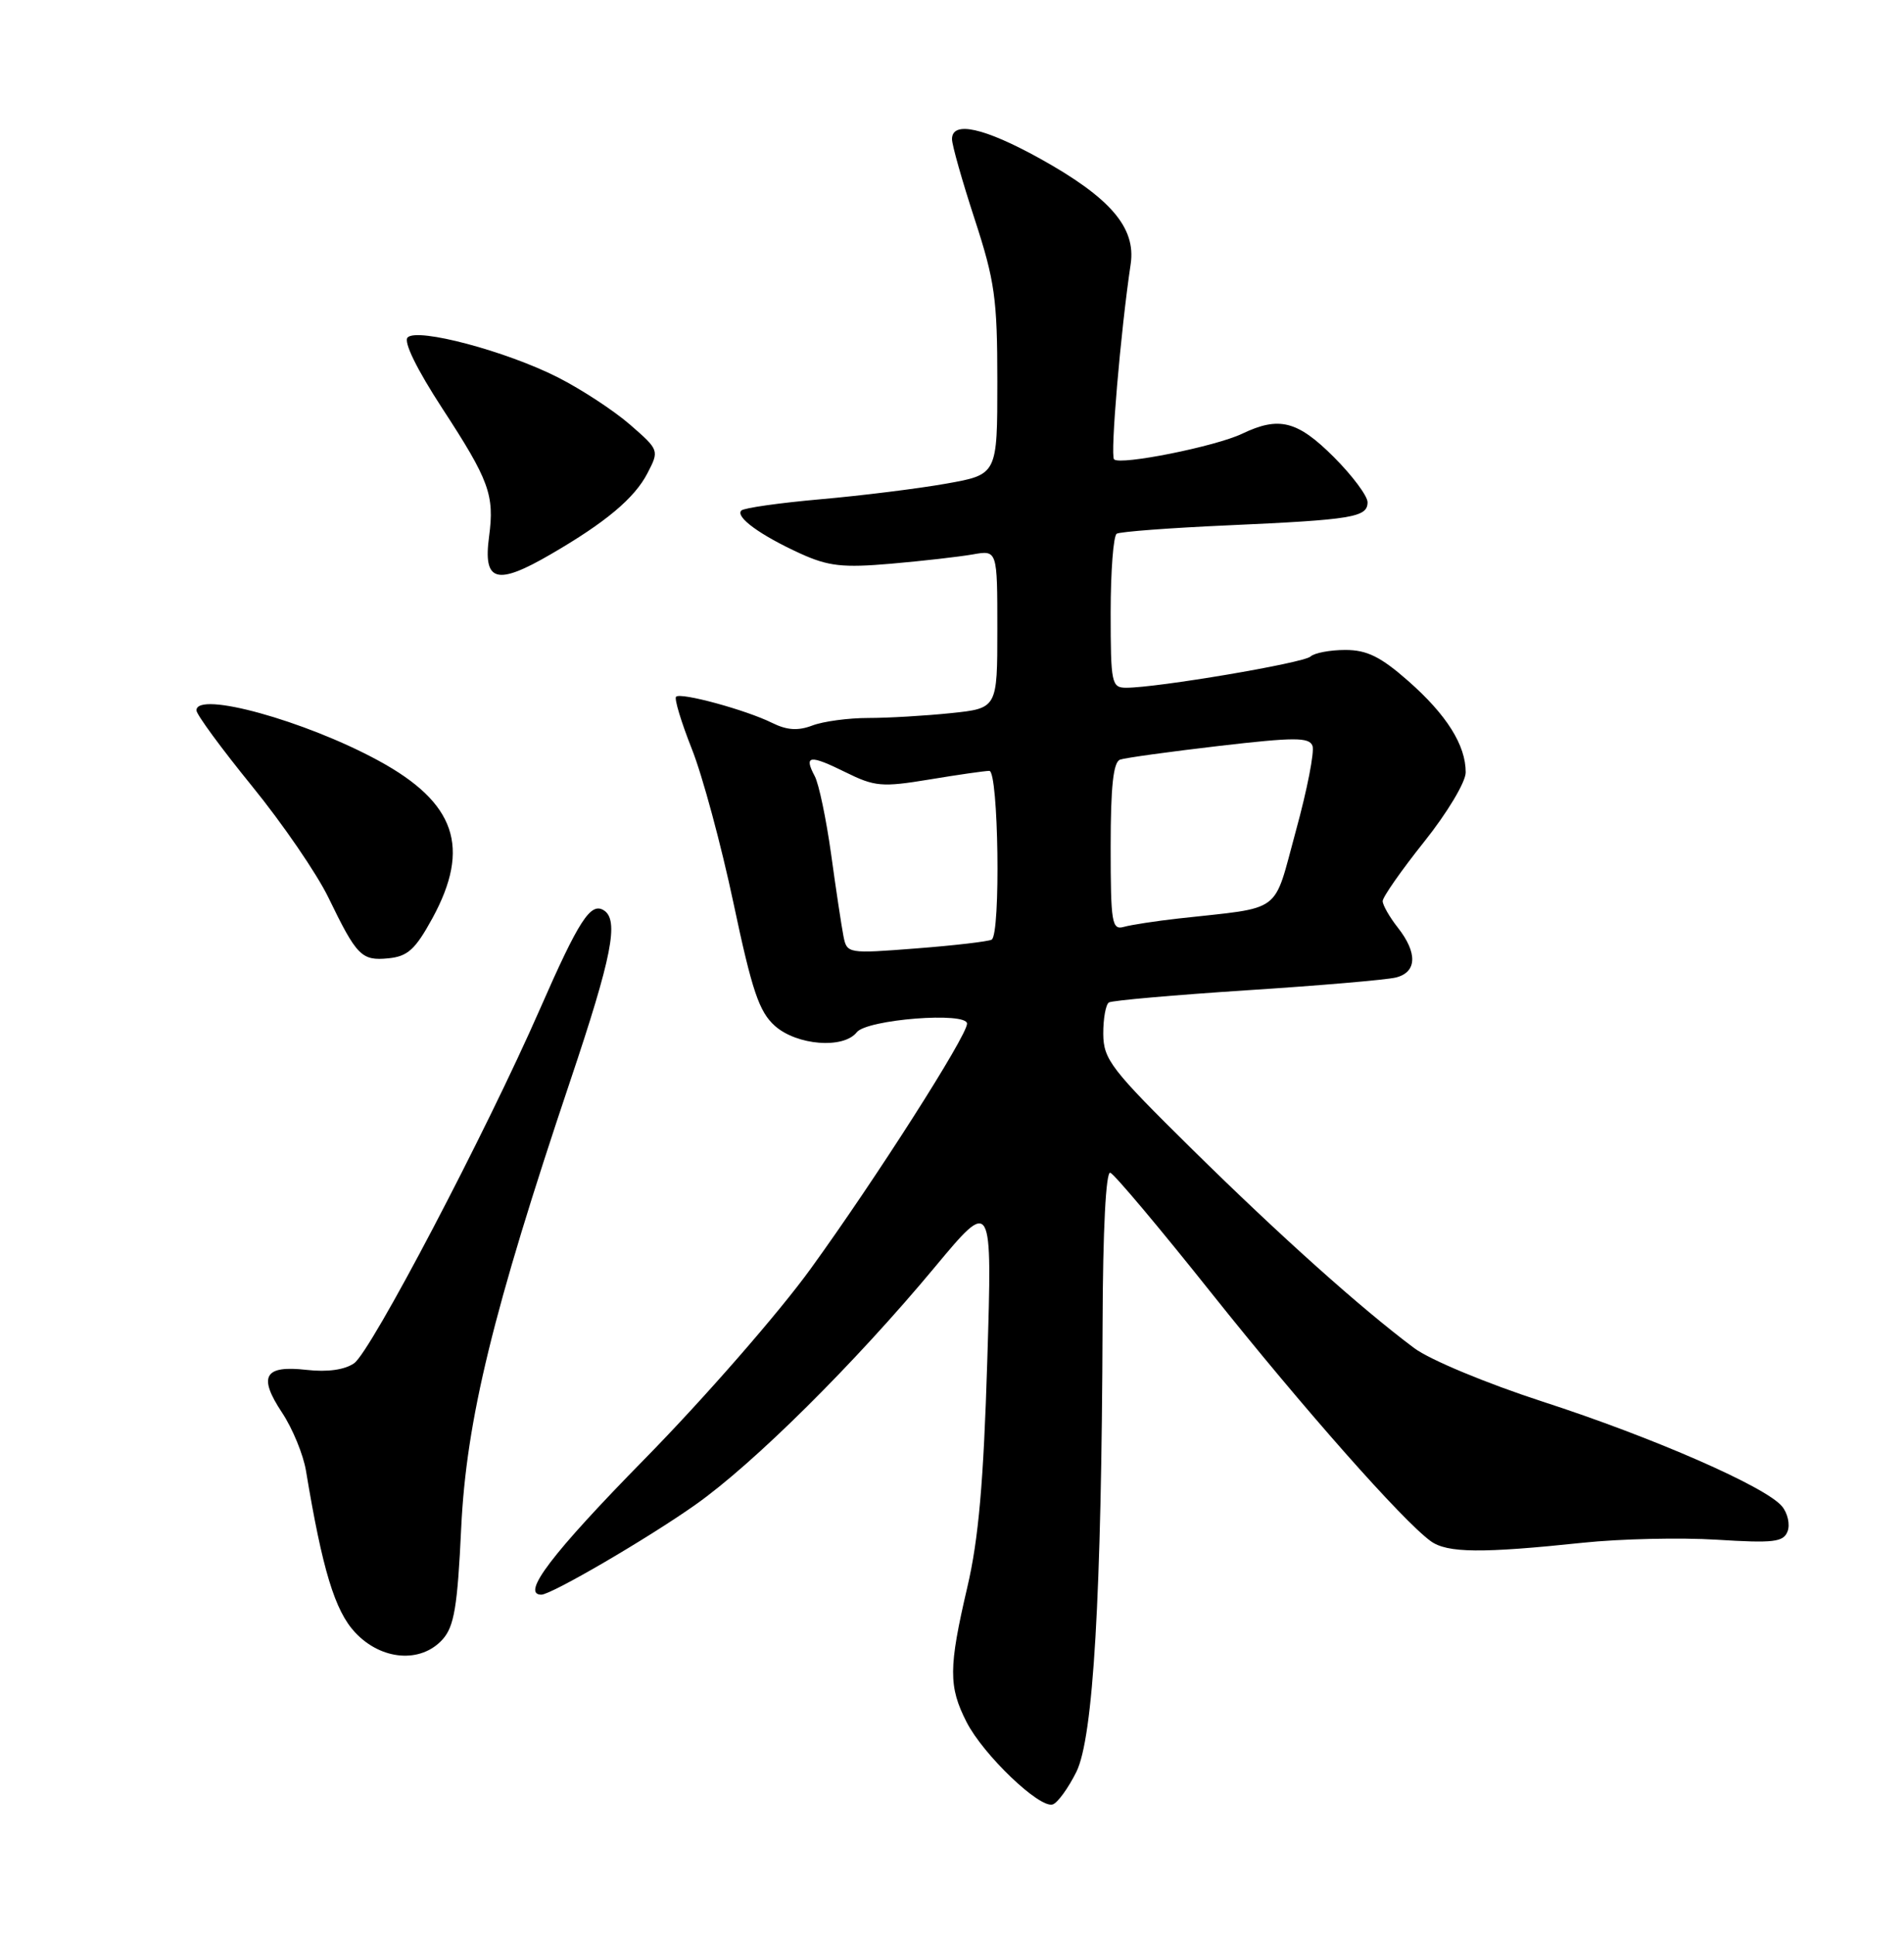 <?xml version="1.0" encoding="UTF-8" standalone="no"?>
<!DOCTYPE svg PUBLIC "-//W3C//DTD SVG 1.1//EN" "http://www.w3.org/Graphics/SVG/1.1/DTD/svg11.dtd" >
<svg xmlns="http://www.w3.org/2000/svg" xmlns:xlink="http://www.w3.org/1999/xlink" version="1.1" viewBox="0 0 252 256">
 <g >
 <path fill="currentColor"
d=" M 142.46 234.45 C 144.70 229.94 145.80 211.21 145.93 175.17 C 145.97 162.74 146.37 154.96 146.95 155.17 C 147.48 155.35 153.47 162.47 160.26 171.00 C 172.57 186.44 185.64 201.22 189.36 203.92 C 191.54 205.50 196.11 205.54 209.50 204.13 C 214.45 203.61 222.43 203.43 227.23 203.73 C 234.74 204.20 236.04 204.05 236.59 202.63 C 236.94 201.72 236.61 200.23 235.86 199.32 C 233.74 196.73 218.83 190.21 204.18 185.46 C 196.74 183.04 189.24 179.92 187.18 178.38 C 180.11 173.10 169.41 163.52 157.77 152.05 C 147.05 141.49 146.05 140.19 146.02 136.81 C 146.01 134.78 146.35 132.90 146.77 132.64 C 147.19 132.38 155.40 131.66 165.02 131.03 C 174.63 130.41 183.51 129.65 184.75 129.34 C 187.54 128.65 187.64 126.08 185.00 122.73 C 183.90 121.33 183.00 119.75 183.00 119.23 C 183.00 118.70 185.47 115.17 188.49 111.38 C 191.55 107.55 193.99 103.48 193.99 102.20 C 194.00 98.61 191.48 94.59 186.39 90.11 C 182.74 86.90 180.92 86.00 178.06 86.00 C 176.05 86.00 173.97 86.39 173.45 86.87 C 172.52 87.73 153.18 91.00 149.06 91.00 C 147.12 91.00 147.00 90.44 147.00 81.06 C 147.00 75.59 147.36 70.90 147.80 70.62 C 148.24 70.35 154.88 69.85 162.55 69.51 C 179.05 68.77 181.00 68.44 181.00 66.45 C 181.00 65.63 178.99 62.93 176.53 60.47 C 171.72 55.67 169.29 55.05 164.40 57.39 C 160.90 59.07 148.26 61.60 147.45 60.78 C 146.92 60.26 148.31 43.91 149.65 34.93 C 150.36 30.11 146.95 26.15 137.64 20.98 C 130.25 16.89 126.00 15.95 126.00 18.41 C 126.00 19.19 127.35 23.95 129.00 29.00 C 131.67 37.18 132.00 39.52 132.00 50.49 C 132.00 62.79 132.00 62.79 125.25 63.99 C 121.54 64.65 114.05 65.58 108.61 66.06 C 103.18 66.54 98.45 67.21 98.12 67.55 C 97.28 68.39 100.62 70.82 105.92 73.24 C 109.64 74.93 111.54 75.14 117.92 74.59 C 122.09 74.23 126.96 73.67 128.75 73.36 C 132.00 72.78 132.00 72.78 132.00 83.25 C 132.00 93.72 132.00 93.72 125.85 94.36 C 122.47 94.71 117.55 95.00 114.92 95.00 C 112.28 95.00 108.95 95.45 107.51 96.00 C 105.61 96.72 104.15 96.62 102.19 95.65 C 98.75 93.94 90.09 91.58 89.48 92.19 C 89.22 92.44 90.16 95.54 91.56 99.08 C 92.97 102.61 95.45 111.80 97.08 119.50 C 99.54 131.13 100.47 133.88 102.57 135.75 C 105.48 138.33 111.64 138.81 113.39 136.59 C 114.74 134.88 128.00 133.84 127.99 135.45 C 127.99 137.06 115.89 156.01 107.30 167.87 C 103.07 173.72 93.17 185.06 85.30 193.07 C 73.03 205.57 68.90 211.00 71.65 211.00 C 72.97 211.00 85.68 203.59 92.00 199.13 C 99.71 193.71 113.15 180.37 123.72 167.67 C 131.33 158.53 131.33 158.53 130.67 180.02 C 130.18 196.05 129.52 203.66 128.03 210.00 C 125.54 220.67 125.53 223.16 127.93 227.86 C 130.14 232.19 137.57 239.30 139.32 238.76 C 139.97 238.56 141.38 236.62 142.46 234.45 Z  M 58.57 216.93 C 60.11 215.22 60.55 212.62 61.04 202.18 C 61.72 187.90 65.23 173.50 75.47 143.03 C 81.01 126.55 81.96 121.71 79.90 120.44 C 78.17 119.37 76.62 121.75 71.47 133.50 C 64.29 149.89 49.11 178.81 46.87 180.38 C 45.62 181.25 43.36 181.57 40.59 181.26 C 34.97 180.62 34.13 182.09 37.34 186.93 C 38.73 189.03 40.15 192.49 40.50 194.62 C 42.67 207.70 44.32 213.13 47.00 216.00 C 50.46 219.70 55.68 220.12 58.57 216.93 Z  M 57.23 121.50 C 62.34 112.12 60.32 106.21 50.10 100.65 C 40.38 95.36 26.00 91.39 26.00 93.99 C 26.00 94.54 29.31 99.04 33.35 104.01 C 37.39 108.97 41.94 115.61 43.47 118.77 C 47.23 126.52 47.85 127.15 51.41 126.80 C 53.96 126.55 54.97 125.63 57.23 121.50 Z  M 72.91 73.33 C 80.17 69.12 83.99 65.91 85.69 62.62 C 87.26 59.59 87.25 59.55 83.39 56.19 C 81.25 54.33 76.96 51.52 73.85 49.94 C 66.99 46.46 55.26 43.34 53.95 44.65 C 53.38 45.22 55.16 48.85 58.54 54.04 C 64.76 63.57 65.46 65.50 64.73 71.00 C 63.92 77.01 65.71 77.52 72.91 73.33 Z  M 111.63 123.85 C 111.38 122.56 110.64 117.69 110.00 113.02 C 109.35 108.36 108.38 103.71 107.83 102.69 C 106.36 99.93 107.15 99.83 111.87 102.16 C 115.77 104.09 116.71 104.18 123.01 103.14 C 126.79 102.51 130.36 102.00 130.94 102.00 C 132.16 102.00 132.46 123.61 131.25 124.33 C 130.84 124.57 126.36 125.10 121.29 125.49 C 112.18 126.20 112.09 126.18 111.63 123.85 Z  M 147.00 112.04 C 147.00 104.05 147.35 100.82 148.25 100.51 C 148.94 100.27 154.83 99.46 161.34 98.70 C 171.32 97.54 173.27 97.54 173.71 98.68 C 174.00 99.43 173.01 104.50 171.51 109.95 C 168.45 121.11 169.98 119.97 156.00 121.53 C 152.97 121.87 149.71 122.37 148.75 122.64 C 147.16 123.09 147.00 122.13 147.00 112.04 Z "/>
</g>
</svg>